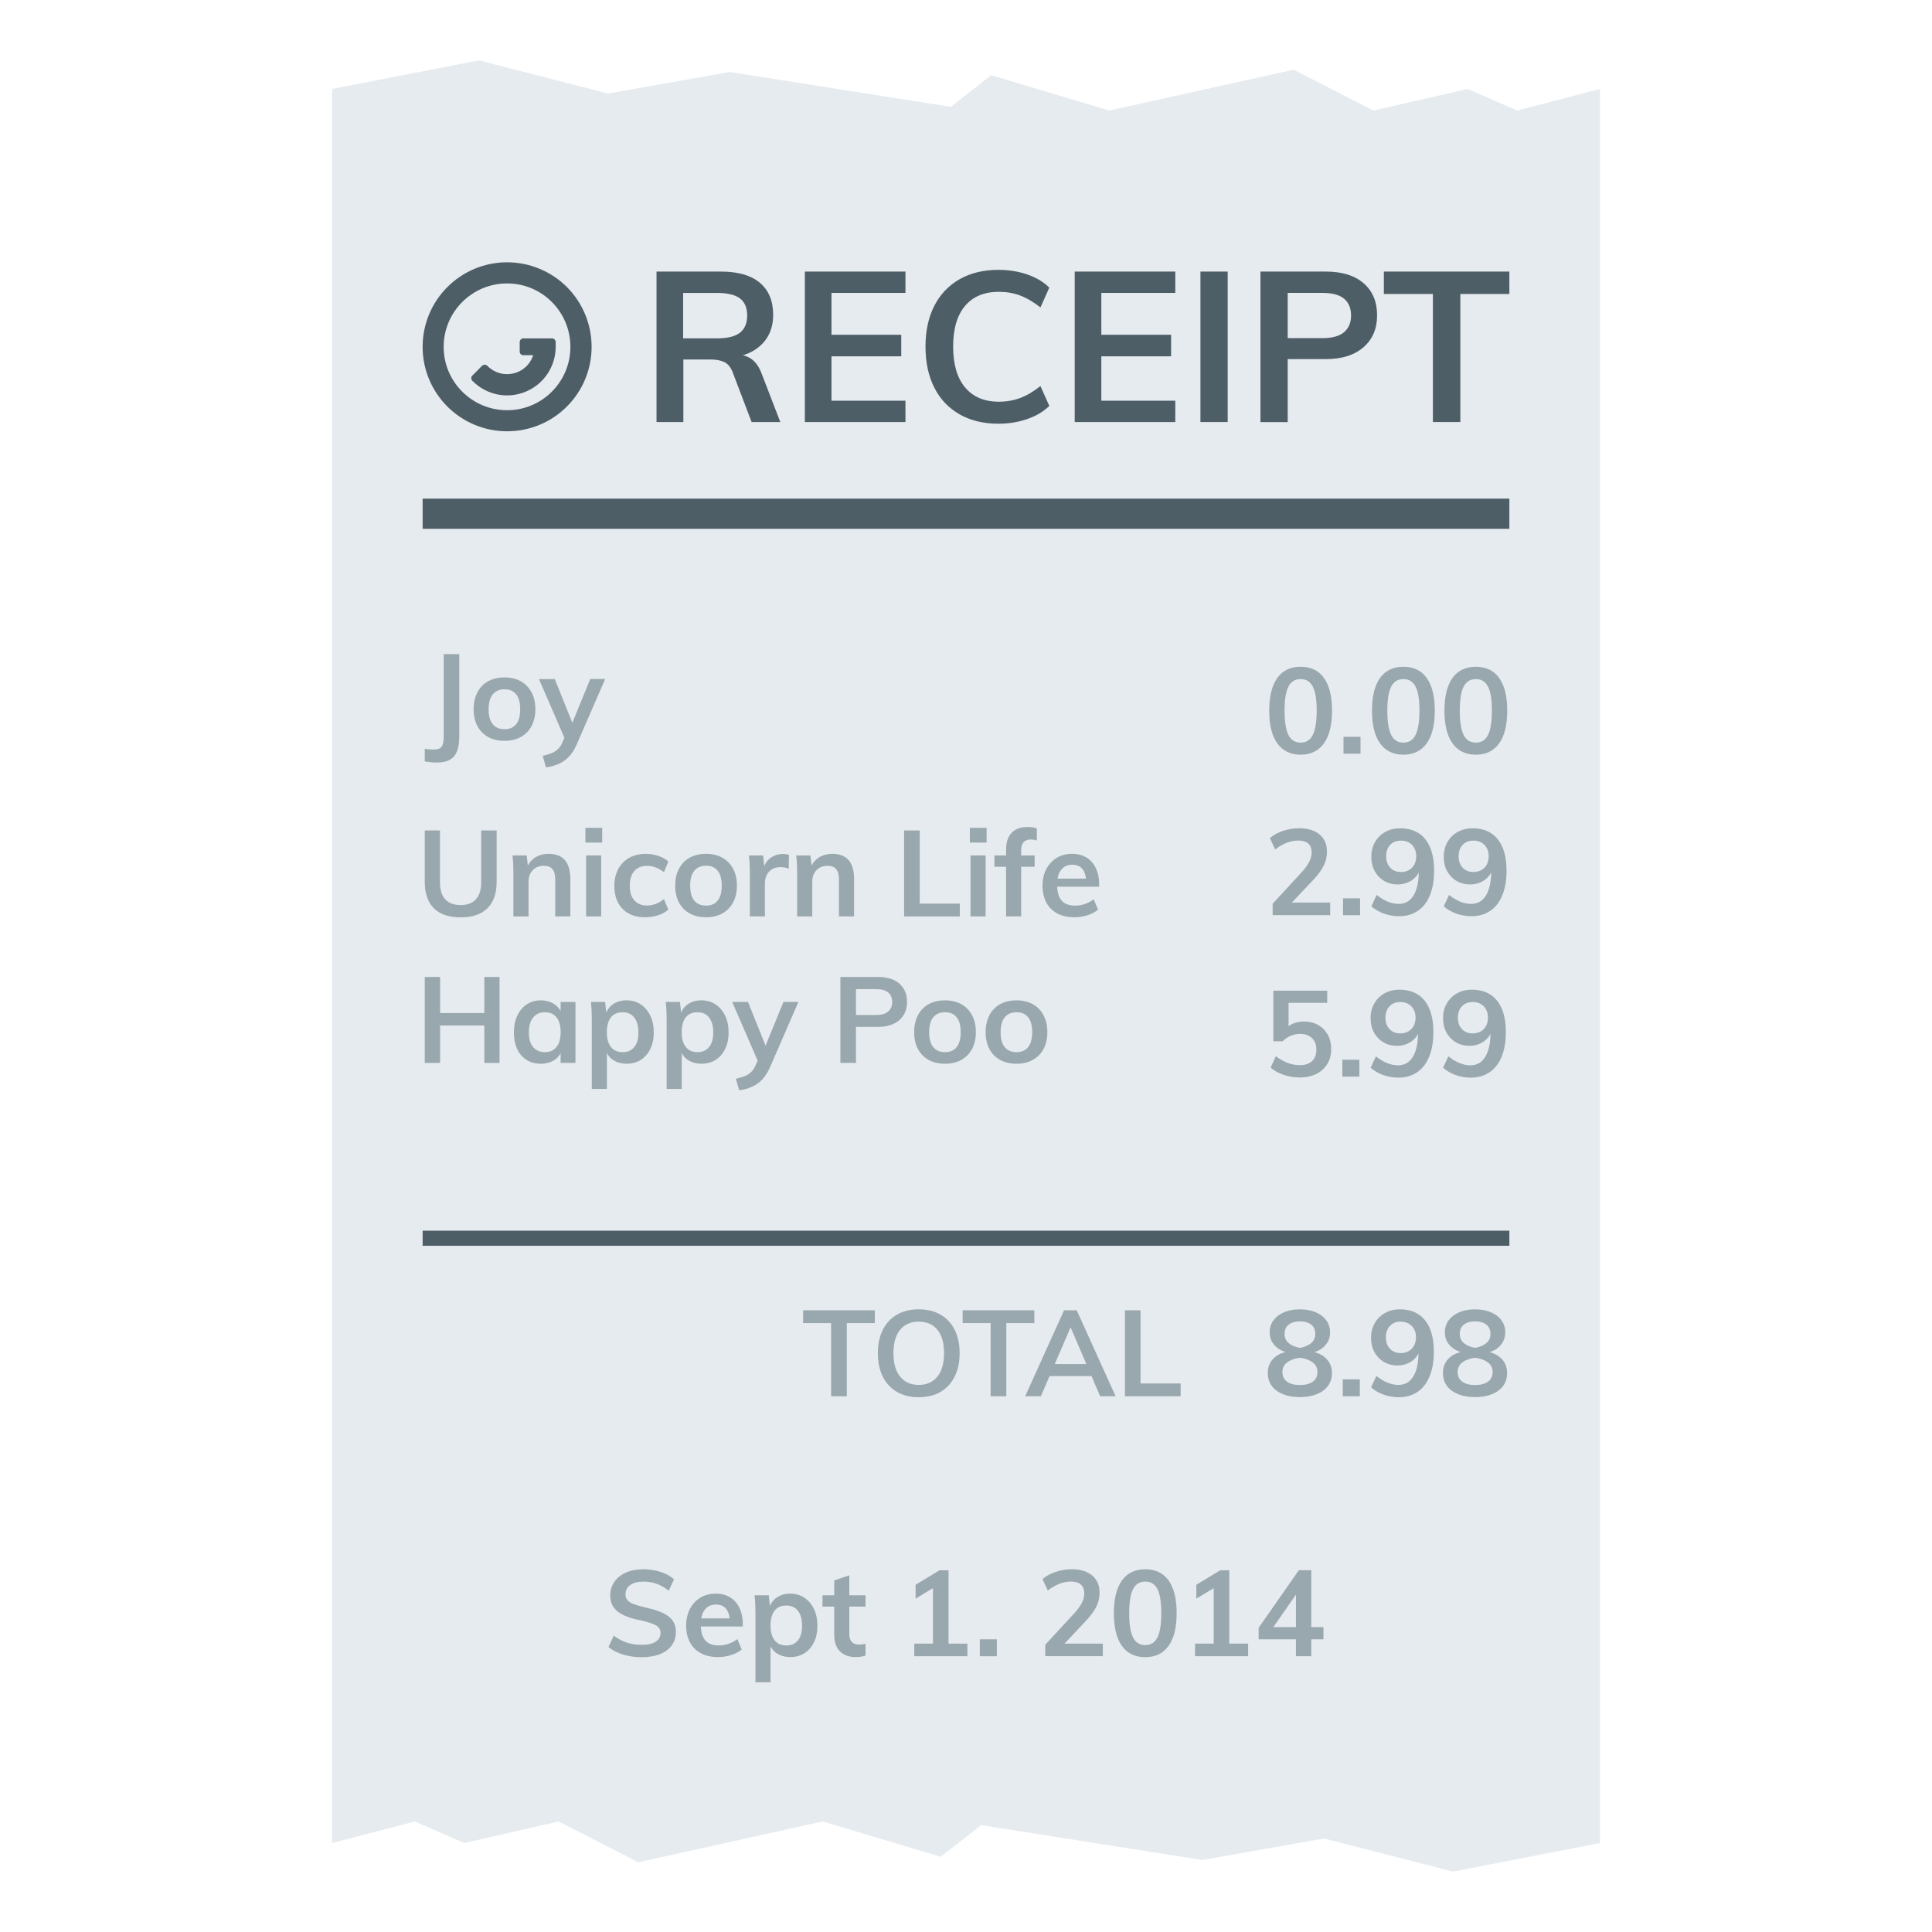 <?xml version="1.0" encoding="utf-8"?>
<!-- Generator: Adobe Illustrator 15.0.0, SVG Export Plug-In . SVG Version: 6.00 Build 0)  -->
<!DOCTYPE svg PUBLIC "-//W3C//DTD SVG 1.1//EN" "http://www.w3.org/Graphics/SVG/1.1/DTD/svg11.dtd">
<svg version="1.1" id="Layer_1" xmlns:x="http://ns.adobe.com/Extensibility/1.0/" xmlns:i="http://ns.adobe.com/AdobeIllustrator/10.0/" xmlns:graph="http://ns.adobe.com/Graphs/1.0/"
	 xmlns="http://www.w3.org/2000/svg" xmlns:xlink="http://www.w3.org/1999/xlink" xmlns:a="http://ns.adobe.com/AdobeSVGViewerExtensions/3.0/"
	 x="0px" y="0px" width="64px" height="64px" viewBox="0 0 64 64" enable-background="new 0 0 64 64" xml:space="preserve">
<polygon fill="#E6EBEF" points="50.26,3.662 48.617,2.947 45.498,3.662 42.854,2.309 36.748,3.662 32.836,2.492 31.498,3.539 
	24.172,2.385 20.141,3.098 15.863,2 11,2.947 11,61.053 13.74,60.338 15.383,61.053 18.502,60.338 21.146,61.691 27.252,60.338 
	31.164,61.508 32.502,60.461 39.828,61.615 43.859,60.902 48.137,62 53,61.053 53,2.947 "/>
<rect x="14" y="16.518" fill="#4E5E67" width="36" height="1"/>
<rect x="14" y="40.768" fill="#4E5E67" width="36" height="0.5"/>
<path id="Shape_18_" fill="#4E5E67" d="M16.799,9.389c1.158,0,2.096,0.939,2.096,2.102c0,1.158-0.938,2.098-2.096,2.098
	c-1.16,0-2.102-0.939-2.102-2.098C14.697,10.328,15.639,9.389,16.799,9.389z M16.799,8.689C15.254,8.689,14,9.941,14,11.49
	c0,1.545,1.254,2.797,2.799,2.797s2.799-1.252,2.799-2.797c0-0.746-0.297-1.459-0.818-1.982C18.252,8.984,17.541,8.689,16.799,8.689
	z"/>
<path id="Combined-Shape_11_" fill="#4E5E67" d="M17.355,11.766c-0.037,0.008-0.074-0.004-0.104-0.033
	c-0.027-0.027-0.039-0.064-0.035-0.105v-0.281c-0.004-0.035,0.008-0.074,0.035-0.102c0.029-0.027,0.066-0.043,0.104-0.035h0.914
	c0.033-0.008,0.076,0.008,0.104,0.035s0.037,0.066,0.035,0.102v0.145c0,0.648-0.395,1.238-0.996,1.484
	c-0.602,0.25-1.291,0.111-1.752-0.35c-0.033-0.021-0.049-0.059-0.049-0.1c0-0.039,0.016-0.074,0.049-0.096l0.297-0.301
	c0.021-0.031,0.063-0.047,0.1-0.047c0.039,0,0.076,0.016,0.098,0.047c0.225,0.225,0.549,0.314,0.855,0.24
	c0.309-0.072,0.557-0.299,0.652-0.604H17.355z"/>
<path fill="#4E5E67" d="M21.748,13.98V8.996h2.135c0.564,0,0.994,0.124,1.288,0.371c0.294,0.248,0.441,0.603,0.441,1.064
	c0,0.438-0.152,0.787-0.455,1.046c-0.304,0.26-0.726,0.389-1.268,0.389l0.561-0.111c0.173,0,0.326,0.051,0.462,0.153
	c0.135,0.103,0.242,0.262,0.322,0.477l0.615,1.596h-0.951l-0.631-1.659c-0.065-0.163-0.157-0.272-0.276-0.329
	c-0.119-0.056-0.267-0.084-0.444-0.084h-0.91v2.072H21.748z M22.63,11.208h1.127c0.346,0,0.598-0.063,0.756-0.188
	c0.159-0.126,0.238-0.315,0.238-0.567c0-0.256-0.079-0.445-0.238-0.566c-0.158-0.121-0.41-0.183-0.756-0.183H22.63V11.208z"/>
<path fill="#4E5E67" d="M26.662,13.98V8.996h3.332v0.707h-2.45v1.387h2.311v0.714h-2.311v1.47h2.45v0.707H26.662z"/>
<path fill="#4E5E67" d="M33.073,14.036c-0.494,0-0.924-0.104-1.288-0.312c-0.363-0.207-0.643-0.502-0.836-0.885
	c-0.194-0.383-0.291-0.836-0.291-1.358c0-0.518,0.097-0.967,0.291-1.348c0.193-0.38,0.473-0.674,0.836-0.882
	c0.364-0.208,0.794-0.312,1.288-0.312c0.336,0,0.652,0.05,0.948,0.15c0.297,0.101,0.543,0.246,0.739,0.438l-0.294,0.658
	c-0.229-0.182-0.453-0.313-0.672-0.396c-0.22-0.082-0.455-0.122-0.707-0.122c-0.481,0-0.854,0.154-1.117,0.465
	s-0.396,0.76-0.396,1.348s0.132,1.039,0.396,1.354s0.636,0.473,1.117,0.473c0.252,0,0.487-0.041,0.707-0.123
	c0.219-0.081,0.442-0.213,0.672-0.396l0.294,0.658c-0.196,0.191-0.442,0.338-0.739,0.438C33.726,13.986,33.409,14.036,33.073,14.036
	z"/>
<path fill="#4E5E67" d="M35.601,13.98V8.996h3.332v0.707h-2.45v1.387h2.311v0.714h-2.311v1.47h2.45v0.707H35.601z"/>
<path fill="#4E5E67" d="M39.766,13.98V8.996h0.903v4.984H39.766z"/>
<path fill="#4E5E67" d="M41.754,13.98V8.996h2.163c0.541,0,0.96,0.13,1.257,0.389c0.296,0.259,0.444,0.612,0.444,1.061
	c0,0.443-0.15,0.796-0.452,1.058c-0.301,0.261-0.717,0.392-1.249,0.392h-1.26v2.086H41.754z M42.657,11.201h1.154
	c0.317,0,0.555-0.065,0.711-0.195c0.156-0.131,0.234-0.315,0.234-0.554c0-0.242-0.077-0.428-0.231-0.557
	c-0.153-0.128-0.392-0.192-0.714-0.192h-1.154V11.201z"/>
<path fill="#4E5E67" d="M47.466,13.98V9.738h-1.624V8.996H50v0.742h-1.624v4.242H47.466z"/>
<path fill="#99A8AE" d="M21.259,54.896c-0.147,0-0.287-0.013-0.421-0.038c-0.133-0.025-0.258-0.063-0.374-0.114
	c-0.115-0.051-0.218-0.112-0.306-0.184l0.172-0.376c0.145,0.106,0.291,0.184,0.44,0.231s0.313,0.072,0.492,0.072
	c0.197,0,0.35-0.034,0.458-0.104c0.107-0.068,0.162-0.166,0.162-0.292c0-0.074-0.024-0.136-0.072-0.186
	c-0.048-0.049-0.12-0.091-0.216-0.126c-0.097-0.034-0.215-0.068-0.356-0.1c-0.168-0.032-0.316-0.071-0.444-0.118
	s-0.234-0.103-0.319-0.166c-0.086-0.064-0.15-0.141-0.194-0.23c-0.044-0.089-0.066-0.195-0.066-0.317
	c0-0.168,0.046-0.317,0.137-0.448s0.218-0.232,0.382-0.306c0.164-0.074,0.356-0.11,0.578-0.11c0.133,0,0.263,0.014,0.39,0.04
	s0.243,0.064,0.351,0.114c0.106,0.049,0.198,0.109,0.275,0.182l-0.176,0.376c-0.128-0.104-0.262-0.181-0.4-0.23
	c-0.139-0.049-0.283-0.073-0.436-0.073c-0.185,0-0.329,0.037-0.437,0.111c-0.106,0.075-0.159,0.179-0.159,0.313
	c0,0.077,0.021,0.142,0.065,0.191c0.044,0.051,0.112,0.094,0.204,0.129c0.092,0.034,0.21,0.069,0.354,0.104
	c0.165,0.035,0.313,0.075,0.441,0.12c0.13,0.045,0.239,0.1,0.33,0.162s0.159,0.137,0.206,0.224s0.07,0.19,0.07,0.311
	c0,0.17-0.046,0.319-0.137,0.445c-0.09,0.127-0.221,0.225-0.39,0.292C21.695,54.862,21.493,54.896,21.259,54.896z"/>
<path fill="#99A8AE" d="M24.57,54.641c-0.096,0.08-0.214,0.142-0.354,0.186c-0.141,0.044-0.282,0.066-0.427,0.066
	c-0.219,0-0.407-0.042-0.565-0.124c-0.159-0.083-0.281-0.203-0.366-0.36s-0.128-0.344-0.128-0.56c0-0.208,0.041-0.392,0.124-0.551
	c0.083-0.158,0.197-0.282,0.344-0.372c0.146-0.089,0.316-0.134,0.508-0.134c0.187,0,0.347,0.041,0.48,0.122
	c0.133,0.082,0.236,0.198,0.31,0.351c0.073,0.151,0.11,0.332,0.11,0.54v0.075H23.17l0.005-0.268h1.136l-0.136,0.136
	c0.002-0.194-0.036-0.343-0.114-0.443c-0.079-0.102-0.192-0.152-0.342-0.152c-0.16,0-0.284,0.057-0.372,0.17
	s-0.132,0.275-0.132,0.486c0,0.239,0.049,0.416,0.147,0.529s0.248,0.17,0.448,0.17c0.109,0,0.217-0.018,0.322-0.054
	c0.104-0.036,0.203-0.089,0.294-0.158L24.57,54.641z"/>
<path fill="#99A8AE" d="M25.025,55.729v-2.313c0-0.093-0.002-0.188-0.006-0.286c-0.004-0.097-0.013-0.192-0.025-0.285h0.472
	l0.044,0.399l-0.028,0.024c0.043-0.149,0.127-0.267,0.252-0.351c0.126-0.084,0.273-0.126,0.444-0.126
	c0.176,0,0.331,0.045,0.466,0.134c0.135,0.09,0.241,0.214,0.318,0.372c0.077,0.159,0.116,0.345,0.116,0.559
	c0,0.211-0.039,0.394-0.116,0.55s-0.183,0.276-0.316,0.36c-0.133,0.084-0.289,0.126-0.468,0.126c-0.171,0-0.318-0.041-0.444-0.122
	c-0.125-0.082-0.209-0.197-0.252-0.347l0.044-0.063v1.368H25.025z M26.05,54.508c0.165,0,0.293-0.057,0.384-0.17
	s0.136-0.273,0.136-0.481c0-0.214-0.045-0.379-0.136-0.496s-0.219-0.176-0.384-0.176c-0.171,0-0.301,0.057-0.39,0.17
	c-0.09,0.113-0.135,0.277-0.135,0.494c0,0.21,0.045,0.373,0.135,0.487C25.749,54.451,25.879,54.508,26.05,54.508z"/>
<path fill="#99A8AE" d="M27.246,53.221v-0.376h1.425v0.376H27.246z M28.671,54.448v0.396c-0.054,0.019-0.106,0.031-0.158,0.037
	c-0.052,0.007-0.107,0.011-0.166,0.011c-0.227,0-0.402-0.064-0.526-0.192s-0.186-0.312-0.186-0.552v-1.796l0.5-0.168v1.939
	c0,0.091,0.015,0.162,0.044,0.214c0.029,0.053,0.068,0.089,0.118,0.11c0.049,0.021,0.104,0.032,0.166,0.032
	c0.034,0,0.067-0.003,0.1-0.008C28.595,54.467,28.631,54.459,28.671,54.448z"/>
<path fill="#99A8AE" d="M30.286,54.864v-0.416h1.76v0.416H30.286z M30.906,54.628v-2.231l0.26,0.056l-0.836,0.504v-0.46l0.792-0.479
	h0.3v2.611H30.906z"/>
<path fill="#99A8AE" d="M32.458,54.305h0.564v0.56h-0.564V54.305z"/>
<path fill="#99A8AE" d="M34.626,54.864v-0.38l0.964-1.044c0.112-0.125,0.194-0.24,0.248-0.344c0.054-0.104,0.08-0.207,0.08-0.309
	c0-0.131-0.037-0.229-0.112-0.296c-0.074-0.066-0.183-0.1-0.324-0.1c-0.128,0-0.256,0.024-0.386,0.073
	c-0.129,0.05-0.258,0.124-0.386,0.223l-0.176-0.376c0.114-0.102,0.26-0.182,0.436-0.24s0.354-0.088,0.536-0.088
	c0.187,0,0.35,0.03,0.488,0.092s0.245,0.15,0.319,0.266c0.075,0.116,0.112,0.255,0.112,0.414c0,0.166-0.034,0.319-0.104,0.462
	c-0.069,0.144-0.188,0.304-0.353,0.482l-0.868,0.92l-0.06-0.172h1.492v0.416H34.626z"/>
<path fill="#99A8AE" d="M37.938,54.896c-0.336,0-0.594-0.124-0.772-0.372s-0.268-0.609-0.268-1.084s0.089-0.836,0.266-1.084
	c0.178-0.248,0.436-0.372,0.774-0.372s0.597,0.124,0.773,0.372c0.178,0.248,0.267,0.607,0.267,1.08c0,0.478-0.09,0.84-0.269,1.088
	S38.274,54.896,37.938,54.896z M37.938,54.496c0.184,0,0.318-0.084,0.403-0.254c0.086-0.169,0.129-0.438,0.129-0.806
	c0-0.365-0.043-0.631-0.129-0.796c-0.085-0.166-0.22-0.248-0.403-0.248c-0.185,0-0.319,0.083-0.404,0.25
	c-0.085,0.166-0.128,0.431-0.128,0.794c0,0.368,0.043,0.637,0.128,0.806C37.619,54.412,37.754,54.496,37.938,54.496z"/>
<path fill="#99A8AE" d="M39.586,54.864v-0.416h1.76v0.416H39.586z M40.206,54.628v-2.231l0.26,0.056l-0.836,0.504v-0.46l0.792-0.479
	h0.3v2.611H40.206z"/>
<path fill="#99A8AE" d="M42.93,54.864v-2.212h0.12l-0.983,1.412L42.07,53.9h1.771v0.404h-2.147v-0.381l1.332-1.907h0.412v2.848
	H42.93z"/>
<path fill="#99A8AE" d="M14.071,25.225v-0.42c0.168,0.025,0.297,0.031,0.387,0.018c0.092-0.012,0.154-0.051,0.189-0.117
	c0.033-0.066,0.051-0.17,0.051-0.309v-2.73h0.516v2.727c0,0.234-0.035,0.422-0.107,0.561s-0.191,0.23-0.357,0.273
	C14.581,25.271,14.356,25.27,14.071,25.225z"/>
<path fill="#99A8AE" d="M16.716,24.541c-0.211,0-0.395-0.043-0.547-0.127c-0.154-0.086-0.271-0.207-0.354-0.363
	c-0.084-0.156-0.125-0.342-0.125-0.557s0.041-0.4,0.125-0.559c0.082-0.158,0.199-0.281,0.354-0.367
	c0.152-0.084,0.336-0.127,0.547-0.127c0.205,0,0.383,0.043,0.537,0.127c0.152,0.086,0.271,0.209,0.355,0.367
	s0.127,0.344,0.127,0.559s-0.043,0.4-0.127,0.557s-0.203,0.277-0.355,0.363C17.099,24.498,16.921,24.541,16.716,24.541z
	 M16.716,24.156c0.164,0,0.291-0.055,0.381-0.166c0.09-0.109,0.135-0.275,0.135-0.496c0-0.219-0.045-0.385-0.135-0.494
	c-0.09-0.111-0.217-0.166-0.381-0.166c-0.17,0-0.299,0.055-0.391,0.166c-0.092,0.109-0.139,0.275-0.139,0.494
	c0,0.221,0.045,0.387,0.137,0.496C16.413,24.102,16.544,24.156,16.716,24.156z"/>
<path fill="#99A8AE" d="M18.786,24.645l-0.932-2.15h0.523l0.637,1.584L18.786,24.645z M18.087,25.422l-0.111-0.385
	c0.125-0.027,0.229-0.059,0.311-0.094c0.084-0.037,0.152-0.082,0.207-0.139c0.055-0.055,0.1-0.127,0.137-0.215l0.145-0.328
	l0.129-0.184l0.648-1.584h0.494l-0.936,2.154c-0.076,0.176-0.166,0.316-0.268,0.422s-0.215,0.186-0.342,0.238
	C18.374,25.363,18.235,25.4,18.087,25.422z"/>
<path fill="#99A8AE" d="M43.085,25c-0.336,0-0.594-0.125-0.772-0.373s-0.268-0.609-0.268-1.084s0.089-0.836,0.266-1.084
	c0.178-0.248,0.436-0.371,0.774-0.371s0.597,0.123,0.773,0.371c0.178,0.248,0.267,0.607,0.267,1.08c0,0.479-0.09,0.84-0.269,1.088
	S43.421,25,43.085,25z M43.085,24.6c0.184,0,0.318-0.084,0.403-0.254c0.086-0.17,0.129-0.438,0.129-0.807
	c0-0.365-0.043-0.631-0.129-0.795c-0.085-0.166-0.22-0.248-0.403-0.248c-0.185,0-0.319,0.082-0.404,0.25
	c-0.085,0.166-0.128,0.43-0.128,0.793c0,0.369,0.043,0.637,0.128,0.807S42.9,24.6,43.085,24.6z"/>
<path fill="#99A8AE" d="M44.505,24.408h0.564v0.559h-0.564V24.408z"/>
<path fill="#99A8AE" d="M46.489,25c-0.336,0-0.594-0.125-0.772-0.373s-0.268-0.609-0.268-1.084s0.089-0.836,0.266-1.084
	c0.178-0.248,0.436-0.371,0.774-0.371s0.597,0.123,0.773,0.371c0.178,0.248,0.267,0.607,0.267,1.08c0,0.479-0.09,0.84-0.269,1.088
	S46.825,25,46.489,25z M46.489,24.6c0.184,0,0.318-0.084,0.403-0.254c0.086-0.17,0.129-0.438,0.129-0.807
	c0-0.365-0.043-0.631-0.129-0.795c-0.085-0.166-0.22-0.248-0.403-0.248c-0.185,0-0.319,0.082-0.404,0.25
	c-0.085,0.166-0.128,0.43-0.128,0.793c0,0.369,0.043,0.637,0.128,0.807S46.305,24.6,46.489,24.6z"/>
<path fill="#99A8AE" d="M48.889,25c-0.336,0-0.594-0.125-0.772-0.373s-0.268-0.609-0.268-1.084s0.089-0.836,0.266-1.084
	c0.178-0.248,0.436-0.371,0.774-0.371s0.597,0.123,0.773,0.371c0.178,0.248,0.267,0.607,0.267,1.08c0,0.479-0.09,0.84-0.269,1.088
	S49.225,25,48.889,25z M48.889,24.6c0.184,0,0.318-0.084,0.403-0.254c0.086-0.17,0.129-0.438,0.129-0.807
	c0-0.365-0.043-0.631-0.129-0.795c-0.085-0.166-0.22-0.248-0.403-0.248c-0.185,0-0.319,0.082-0.404,0.25
	c-0.085,0.166-0.128,0.43-0.128,0.793c0,0.369,0.043,0.637,0.128,0.807S48.704,24.6,48.889,24.6z"/>
<path fill="#99A8AE" d="M15.264,30.389c-0.393,0-0.689-0.1-0.891-0.299c-0.201-0.201-0.302-0.496-0.302-0.885V27.51h0.504v1.723
	c0,0.246,0.058,0.432,0.174,0.559s0.287,0.189,0.515,0.189c0.218,0,0.386-0.064,0.502-0.191c0.115-0.129,0.174-0.313,0.174-0.557
	V27.51h0.512v1.695c0,0.387-0.102,0.68-0.306,0.883C15.941,30.289,15.647,30.389,15.264,30.389z"/>
<path fill="#99A8AE" d="M17.007,30.357v-1.449c0-0.096-0.002-0.191-0.006-0.287s-0.013-0.191-0.025-0.283h0.472l0.044,0.398
	l-0.044,0.012c0.064-0.15,0.159-0.266,0.286-0.346c0.127-0.078,0.272-0.117,0.438-0.117c0.48,0,0.721,0.277,0.721,0.832v1.24h-0.5
	v-1.221c0-0.156-0.031-0.271-0.093-0.346c-0.061-0.074-0.155-0.109-0.283-0.109c-0.155,0-0.278,0.049-0.37,0.145
	c-0.092,0.098-0.139,0.227-0.139,0.387v1.145H17.007z"/>
<path fill="#99A8AE" d="M19.392,27.422h0.556v0.49h-0.556V27.422z M19.415,30.357v-2.02h0.5v2.02H19.415z"/>
<path fill="#99A8AE" d="M21.371,30.385c-0.21,0-0.393-0.041-0.546-0.125s-0.271-0.205-0.352-0.361s-0.122-0.338-0.122-0.549
	c0-0.215,0.043-0.4,0.128-0.561s0.207-0.283,0.364-0.373c0.157-0.088,0.341-0.131,0.552-0.131c0.142,0,0.279,0.023,0.414,0.068
	s0.244,0.107,0.33,0.188l-0.145,0.352c-0.085-0.068-0.176-0.121-0.271-0.158c-0.096-0.035-0.192-0.053-0.288-0.053
	c-0.176,0-0.315,0.055-0.418,0.168c-0.103,0.111-0.154,0.275-0.154,0.492c0,0.213,0.051,0.375,0.152,0.486
	c0.102,0.113,0.242,0.168,0.424,0.168c0.094,0,0.188-0.018,0.284-0.053c0.096-0.037,0.187-0.09,0.271-0.162l0.145,0.352
	c-0.088,0.08-0.201,0.143-0.338,0.186C21.664,30.363,21.521,30.385,21.371,30.385z"/>
<path fill="#99A8AE" d="M23.392,30.385c-0.211,0-0.394-0.043-0.547-0.127c-0.153-0.086-0.271-0.207-0.354-0.363
	s-0.124-0.342-0.124-0.557s0.041-0.4,0.124-0.559s0.2-0.281,0.354-0.367c0.153-0.084,0.336-0.127,0.547-0.127
	c0.205,0,0.384,0.043,0.537,0.127c0.153,0.086,0.272,0.209,0.356,0.367s0.126,0.344,0.126,0.559s-0.042,0.4-0.126,0.557
	s-0.203,0.277-0.356,0.363C23.775,30.342,23.597,30.385,23.392,30.385z M23.392,30c0.165,0,0.292-0.055,0.382-0.166
	c0.089-0.109,0.134-0.275,0.134-0.496c0-0.219-0.045-0.385-0.134-0.494c-0.09-0.111-0.217-0.166-0.382-0.166
	c-0.169,0-0.299,0.055-0.391,0.166c-0.092,0.109-0.138,0.275-0.138,0.494c0,0.221,0.045,0.387,0.136,0.496
	C23.09,29.945,23.221,30,23.392,30z"/>
<path fill="#99A8AE" d="M24.839,30.357v-1.449c0-0.092-0.002-0.188-0.006-0.285s-0.013-0.193-0.025-0.285h0.472l0.056,0.52
	l-0.056-0.029c0.034-0.178,0.113-0.313,0.236-0.402c0.122-0.092,0.261-0.137,0.416-0.137c0.04,0,0.077,0.002,0.111,0.008
	c0.035,0.006,0.065,0.014,0.093,0.023l-0.009,0.457c-0.082-0.035-0.17-0.053-0.264-0.053c-0.12,0-0.218,0.023-0.294,0.072
	s-0.134,0.113-0.172,0.193c-0.039,0.082-0.059,0.174-0.059,0.275v1.092H24.839z"/>
<path fill="#99A8AE" d="M26.406,30.357v-1.449c0-0.096-0.002-0.191-0.006-0.287s-0.013-0.191-0.025-0.283h0.472l0.044,0.398
	l-0.044,0.012c0.064-0.15,0.159-0.266,0.286-0.346c0.127-0.078,0.272-0.117,0.438-0.117c0.48,0,0.721,0.277,0.721,0.832v1.24h-0.5
	v-1.221c0-0.156-0.031-0.271-0.093-0.346c-0.061-0.074-0.155-0.109-0.283-0.109c-0.155,0-0.278,0.049-0.37,0.145
	c-0.092,0.098-0.139,0.227-0.139,0.387v1.145H26.406z"/>
<path fill="#99A8AE" d="M29.95,30.357V27.51h0.517v2.424h1.328v0.424H29.95z"/>
<path fill="#99A8AE" d="M32.127,27.422h0.556v0.49h-0.556V27.422z M32.15,30.357v-2.02h0.5v2.02H32.15z"/>
<path fill="#99A8AE" d="M32.942,28.713v-0.375h1.332v0.375H32.942z M34.347,27.842c-0.074-0.021-0.142-0.033-0.2-0.033
	s-0.112,0.012-0.162,0.035c-0.049,0.021-0.088,0.059-0.115,0.111c-0.028,0.053-0.042,0.121-0.042,0.209v2.193h-0.5v-2.217
	c0-0.24,0.061-0.424,0.182-0.551c0.121-0.129,0.295-0.193,0.522-0.193c0.056,0,0.11,0.004,0.164,0.008
	c0.053,0.006,0.104,0.018,0.151,0.037V27.842z"/>
<path fill="#99A8AE" d="M36.375,30.133c-0.096,0.08-0.214,0.143-0.354,0.186c-0.141,0.045-0.282,0.066-0.427,0.066
	c-0.219,0-0.407-0.041-0.565-0.123c-0.159-0.084-0.281-0.203-0.366-0.361c-0.085-0.156-0.128-0.344-0.128-0.559
	c0-0.209,0.041-0.393,0.124-0.551s0.197-0.283,0.344-0.373c0.146-0.088,0.316-0.133,0.508-0.133c0.187,0,0.347,0.041,0.48,0.121
	c0.133,0.082,0.236,0.199,0.31,0.352c0.073,0.15,0.11,0.332,0.11,0.539v0.076h-1.437l0.005-0.268h1.136l-0.136,0.135
	c0.002-0.193-0.036-0.342-0.114-0.443c-0.079-0.102-0.192-0.152-0.342-0.152c-0.16,0-0.284,0.057-0.372,0.17
	s-0.132,0.275-0.132,0.486c0,0.24,0.049,0.416,0.147,0.529S35.415,30,35.615,30c0.109,0,0.217-0.018,0.322-0.053
	c0.104-0.037,0.203-0.09,0.294-0.158L36.375,30.133z"/>
<path fill="#99A8AE" d="M42.158,30.316v-0.379l0.964-1.045c0.112-0.125,0.194-0.24,0.248-0.344s0.08-0.207,0.08-0.309
	c0-0.131-0.037-0.229-0.112-0.295c-0.074-0.066-0.183-0.1-0.324-0.1c-0.128,0-0.256,0.023-0.386,0.072
	c-0.129,0.051-0.258,0.125-0.386,0.223l-0.176-0.375c0.114-0.102,0.26-0.182,0.436-0.24s0.354-0.088,0.536-0.088
	c0.187,0,0.35,0.029,0.488,0.092c0.139,0.061,0.245,0.15,0.319,0.266c0.075,0.115,0.112,0.254,0.112,0.414
	c0,0.166-0.034,0.318-0.104,0.461c-0.069,0.145-0.188,0.305-0.353,0.482l-0.868,0.92l-0.06-0.172h1.492v0.416H42.158z"/>
<path fill="#99A8AE" d="M44.49,29.758h0.564v0.559H44.49V29.758z"/>
<path fill="#99A8AE" d="M46.383,27.438c0.359,0,0.637,0.119,0.832,0.361c0.194,0.242,0.292,0.588,0.292,1.043
	c0,0.316-0.047,0.588-0.139,0.813c-0.092,0.227-0.225,0.398-0.397,0.516c-0.174,0.119-0.382,0.18-0.624,0.18
	c-0.171,0-0.337-0.029-0.498-0.084c-0.161-0.057-0.302-0.139-0.422-0.244l0.176-0.377c0.133,0.104,0.26,0.18,0.38,0.227
	s0.236,0.07,0.348,0.07c0.217,0,0.382-0.094,0.496-0.283c0.115-0.188,0.172-0.457,0.172-0.809v-0.217l0.057,0.1
	c-0.024,0.115-0.072,0.215-0.145,0.299c-0.071,0.084-0.16,0.148-0.266,0.195s-0.221,0.07-0.346,0.07
	c-0.168,0-0.318-0.039-0.45-0.117c-0.132-0.08-0.235-0.188-0.311-0.324c-0.074-0.139-0.111-0.295-0.111-0.475
	c0-0.184,0.041-0.348,0.124-0.49c0.082-0.143,0.195-0.254,0.34-0.334C46.034,27.477,46.198,27.438,46.383,27.438z M46.41,27.846
	c-0.149,0-0.269,0.047-0.357,0.141c-0.09,0.096-0.135,0.221-0.135,0.379c0,0.156,0.045,0.283,0.135,0.377
	c0.089,0.096,0.208,0.143,0.357,0.143c0.099,0,0.187-0.021,0.265-0.066c0.077-0.043,0.137-0.105,0.178-0.184s0.062-0.168,0.062-0.27
	c0-0.104-0.021-0.195-0.062-0.271c-0.041-0.078-0.101-0.139-0.178-0.184C46.597,27.867,46.509,27.846,46.41,27.846z"/>
<path fill="#99A8AE" d="M48.782,27.438c0.359,0,0.637,0.119,0.832,0.361c0.194,0.242,0.292,0.588,0.292,1.043
	c0,0.316-0.047,0.588-0.139,0.813c-0.092,0.227-0.225,0.398-0.397,0.516c-0.174,0.119-0.382,0.18-0.624,0.18
	c-0.171,0-0.337-0.029-0.498-0.084c-0.161-0.057-0.302-0.139-0.422-0.244l0.176-0.377c0.133,0.104,0.26,0.18,0.38,0.227
	s0.236,0.07,0.348,0.07c0.217,0,0.382-0.094,0.496-0.283c0.115-0.188,0.172-0.457,0.172-0.809v-0.217l0.057,0.1
	c-0.024,0.115-0.072,0.215-0.145,0.299c-0.071,0.084-0.16,0.148-0.266,0.195s-0.221,0.07-0.346,0.07
	c-0.168,0-0.318-0.039-0.45-0.117c-0.132-0.08-0.235-0.188-0.311-0.324c-0.074-0.139-0.111-0.295-0.111-0.475
	c0-0.184,0.041-0.348,0.124-0.49c0.082-0.143,0.195-0.254,0.34-0.334C48.434,27.477,48.598,27.438,48.782,27.438z M48.81,27.846
	c-0.149,0-0.269,0.047-0.357,0.141c-0.09,0.096-0.135,0.221-0.135,0.379c0,0.156,0.045,0.283,0.135,0.377
	c0.089,0.096,0.208,0.143,0.357,0.143c0.099,0,0.187-0.021,0.265-0.066c0.077-0.043,0.137-0.105,0.178-0.184s0.062-0.168,0.062-0.27
	c0-0.104-0.021-0.195-0.062-0.271c-0.041-0.078-0.101-0.139-0.178-0.184C48.996,27.867,48.908,27.846,48.81,27.846z"/>
<path fill="#99A8AE" d="M14.071,35.211v-2.848h0.509v2.848H14.071z M14.256,33.971v-0.412h2.084v0.412H14.256z M16.044,35.211
	v-2.848h0.504v2.848H16.044z"/>
<path fill="#99A8AE" d="M17.915,35.238c-0.176,0-0.332-0.041-0.468-0.125s-0.24-0.205-0.313-0.361
	c-0.074-0.156-0.11-0.338-0.11-0.549c0-0.215,0.037-0.4,0.112-0.559c0.074-0.158,0.179-0.283,0.313-0.373
	c0.135-0.088,0.29-0.133,0.466-0.133c0.171,0,0.319,0.041,0.446,0.125s0.213,0.201,0.258,0.352l-0.048,0.027v-0.451h0.492v2.02
	h-0.492v-0.457l0.048,0.016c-0.045,0.15-0.131,0.266-0.258,0.348C18.234,35.197,18.086,35.238,17.915,35.238z M18.052,34.854
	c0.165,0,0.293-0.057,0.384-0.172c0.091-0.113,0.136-0.277,0.136-0.486c0-0.217-0.045-0.381-0.136-0.494s-0.219-0.17-0.384-0.17
	c-0.168,0-0.299,0.059-0.393,0.176c-0.093,0.117-0.14,0.281-0.14,0.496c0,0.207,0.047,0.367,0.14,0.48
	C17.753,34.797,17.884,34.854,18.052,34.854z"/>
<path fill="#99A8AE" d="M19.604,36.074v-2.313c0-0.092-0.002-0.188-0.006-0.285s-0.013-0.193-0.025-0.285h0.472l0.044,0.398
	l-0.028,0.025c0.043-0.15,0.127-0.268,0.252-0.352c0.126-0.084,0.273-0.125,0.444-0.125c0.176,0,0.331,0.045,0.466,0.133
	c0.135,0.09,0.241,0.215,0.318,0.373s0.116,0.344,0.116,0.559c0,0.211-0.039,0.393-0.116,0.549s-0.183,0.277-0.316,0.361
	c-0.133,0.084-0.289,0.125-0.468,0.125c-0.171,0-0.318-0.041-0.444-0.121c-0.125-0.082-0.209-0.197-0.252-0.348l0.044-0.063v1.367
	H19.604z M20.628,34.854c0.165,0,0.293-0.057,0.384-0.17s0.136-0.273,0.136-0.48c0-0.215-0.045-0.379-0.136-0.496
	s-0.219-0.176-0.384-0.176c-0.171,0-0.301,0.057-0.39,0.17c-0.09,0.113-0.135,0.277-0.135,0.494c0,0.209,0.045,0.373,0.135,0.486
	C20.327,34.797,20.457,34.854,20.628,34.854z"/>
<path fill="#99A8AE" d="M22.083,36.074v-2.313c0-0.092-0.002-0.188-0.006-0.285s-0.013-0.193-0.025-0.285h0.472l0.044,0.398
	l-0.028,0.025c0.043-0.15,0.127-0.268,0.252-0.352c0.126-0.084,0.273-0.125,0.444-0.125c0.176,0,0.331,0.045,0.466,0.133
	c0.135,0.09,0.241,0.215,0.318,0.373s0.116,0.344,0.116,0.559c0,0.211-0.039,0.393-0.116,0.549s-0.183,0.277-0.316,0.361
	c-0.133,0.084-0.289,0.125-0.468,0.125c-0.171,0-0.318-0.041-0.444-0.121c-0.125-0.082-0.209-0.197-0.252-0.348l0.044-0.063v1.367
	H22.083z M23.107,34.854c0.165,0,0.293-0.057,0.384-0.17s0.136-0.273,0.136-0.48c0-0.215-0.045-0.379-0.136-0.496
	s-0.219-0.176-0.384-0.176c-0.171,0-0.301,0.057-0.39,0.17c-0.09,0.113-0.135,0.277-0.135,0.494c0,0.209,0.045,0.373,0.135,0.486
	C22.807,34.797,22.937,34.854,23.107,34.854z"/>
<path fill="#99A8AE" d="M25.188,35.342l-0.932-2.15h0.523l0.637,1.584L25.188,35.342z M24.487,36.119l-0.111-0.385
	c0.125-0.027,0.229-0.059,0.312-0.094c0.083-0.037,0.151-0.082,0.206-0.139c0.055-0.055,0.101-0.127,0.138-0.215l0.145-0.328
	l0.128-0.184l0.648-1.584h0.495l-0.936,2.154c-0.077,0.176-0.167,0.316-0.268,0.422c-0.102,0.105-0.216,0.186-0.343,0.238
	C24.775,36.061,24.637,36.098,24.487,36.119z"/>
<path fill="#99A8AE" d="M27.839,35.211v-2.848h1.236c0.31,0,0.549,0.072,0.718,0.221c0.17,0.148,0.254,0.35,0.254,0.607
	c0,0.252-0.086,0.453-0.258,0.604c-0.172,0.148-0.41,0.223-0.714,0.223h-0.72v1.193H27.839z M28.355,33.623h0.66
	c0.181,0,0.316-0.037,0.405-0.113c0.09-0.074,0.135-0.18,0.135-0.314c0-0.139-0.044-0.246-0.133-0.318
	c-0.088-0.074-0.224-0.111-0.407-0.111h-0.66V33.623z"/>
<path fill="#99A8AE" d="M31.308,35.238c-0.211,0-0.394-0.043-0.547-0.127c-0.153-0.086-0.271-0.207-0.354-0.363
	s-0.124-0.342-0.124-0.557s0.041-0.4,0.124-0.559s0.2-0.281,0.354-0.367c0.153-0.084,0.336-0.127,0.547-0.127
	c0.205,0,0.384,0.043,0.537,0.127c0.153,0.086,0.272,0.209,0.356,0.367s0.126,0.344,0.126,0.559s-0.042,0.4-0.126,0.557
	s-0.203,0.277-0.356,0.363C31.691,35.195,31.513,35.238,31.308,35.238z M31.308,34.854c0.165,0,0.292-0.055,0.382-0.166
	c0.089-0.109,0.134-0.275,0.134-0.496c0-0.219-0.045-0.385-0.134-0.494c-0.09-0.111-0.217-0.166-0.382-0.166
	c-0.169,0-0.299,0.055-0.391,0.166c-0.092,0.109-0.138,0.275-0.138,0.494c0,0.221,0.045,0.387,0.136,0.496
	C31.006,34.799,31.137,34.854,31.308,34.854z"/>
<path fill="#99A8AE" d="M33.676,35.238c-0.211,0-0.394-0.043-0.547-0.127c-0.153-0.086-0.271-0.207-0.354-0.363
	s-0.124-0.342-0.124-0.557s0.041-0.4,0.124-0.559s0.2-0.281,0.354-0.367c0.153-0.084,0.336-0.127,0.547-0.127
	c0.205,0,0.384,0.043,0.537,0.127c0.153,0.086,0.272,0.209,0.356,0.367s0.126,0.344,0.126,0.559s-0.042,0.4-0.126,0.557
	s-0.203,0.277-0.356,0.363C34.06,35.195,33.881,35.238,33.676,35.238z M33.676,34.854c0.165,0,0.292-0.055,0.382-0.166
	c0.089-0.109,0.134-0.275,0.134-0.496c0-0.219-0.045-0.385-0.134-0.494c-0.09-0.111-0.217-0.166-0.382-0.166
	c-0.169,0-0.299,0.055-0.391,0.166c-0.092,0.109-0.138,0.275-0.138,0.494c0,0.221,0.045,0.387,0.136,0.496
	C33.374,34.799,33.505,34.854,33.676,34.854z"/>
<path fill="#99A8AE" d="M43.047,35.693c-0.176,0-0.352-0.029-0.526-0.088s-0.317-0.139-0.43-0.24l0.172-0.377
	c0.128,0.096,0.258,0.17,0.39,0.221c0.133,0.051,0.267,0.076,0.402,0.076c0.176,0,0.312-0.045,0.408-0.135
	c0.096-0.09,0.144-0.217,0.144-0.383c0-0.105-0.021-0.197-0.065-0.275c-0.044-0.076-0.106-0.137-0.187-0.18
	s-0.175-0.064-0.284-0.064s-0.213,0.021-0.312,0.063s-0.188,0.102-0.269,0.182h-0.308v-1.676h1.784v0.404h-1.28v0.939l-0.156-0.023
	c0.08-0.096,0.177-0.17,0.288-0.221c0.112-0.051,0.239-0.076,0.38-0.076c0.179,0,0.336,0.039,0.471,0.117
	c0.135,0.076,0.239,0.184,0.315,0.32c0.076,0.135,0.114,0.293,0.114,0.475c0,0.188-0.043,0.352-0.13,0.494s-0.208,0.254-0.364,0.33
	C43.448,35.654,43.263,35.693,43.047,35.693z"/>
<path fill="#99A8AE" d="M44.467,35.105h0.564v0.559h-0.564V35.105z"/>
<path fill="#99A8AE" d="M46.359,32.785c0.359,0,0.637,0.119,0.832,0.361c0.194,0.242,0.292,0.588,0.292,1.043
	c0,0.316-0.047,0.588-0.139,0.813c-0.092,0.227-0.225,0.398-0.397,0.516c-0.174,0.119-0.382,0.18-0.624,0.18
	c-0.171,0-0.337-0.029-0.498-0.084c-0.161-0.057-0.302-0.139-0.422-0.244l0.176-0.377c0.133,0.104,0.26,0.18,0.38,0.227
	s0.236,0.07,0.348,0.07c0.217,0,0.382-0.094,0.496-0.283c0.115-0.188,0.172-0.457,0.172-0.809V33.98l0.057,0.1
	c-0.024,0.115-0.072,0.215-0.145,0.299c-0.071,0.084-0.16,0.148-0.266,0.195s-0.221,0.07-0.346,0.07
	c-0.168,0-0.318-0.039-0.45-0.117c-0.132-0.08-0.235-0.188-0.311-0.324c-0.074-0.139-0.111-0.295-0.111-0.475
	c0-0.184,0.041-0.348,0.124-0.49c0.082-0.143,0.195-0.254,0.34-0.334C46.011,32.824,46.175,32.785,46.359,32.785z M46.387,33.193
	c-0.149,0-0.269,0.047-0.357,0.141c-0.09,0.096-0.135,0.221-0.135,0.379c0,0.156,0.045,0.283,0.135,0.377
	c0.089,0.096,0.208,0.143,0.357,0.143c0.099,0,0.187-0.021,0.265-0.066c0.077-0.043,0.137-0.105,0.178-0.184s0.062-0.168,0.062-0.27
	c0-0.104-0.021-0.195-0.062-0.271c-0.041-0.078-0.101-0.139-0.178-0.184C46.573,33.215,46.485,33.193,46.387,33.193z"/>
<path fill="#99A8AE" d="M48.759,32.785c0.359,0,0.637,0.119,0.832,0.361c0.194,0.242,0.292,0.588,0.292,1.043
	c0,0.316-0.047,0.588-0.139,0.813c-0.092,0.227-0.225,0.398-0.397,0.516c-0.174,0.119-0.382,0.18-0.624,0.18
	c-0.171,0-0.337-0.029-0.498-0.084c-0.161-0.057-0.302-0.139-0.422-0.244l0.176-0.377c0.133,0.104,0.26,0.18,0.38,0.227
	s0.236,0.07,0.348,0.07c0.217,0,0.382-0.094,0.496-0.283c0.115-0.188,0.172-0.457,0.172-0.809V33.98l0.057,0.1
	c-0.024,0.115-0.072,0.215-0.145,0.299c-0.071,0.084-0.16,0.148-0.266,0.195s-0.221,0.07-0.346,0.07
	c-0.168,0-0.318-0.039-0.45-0.117c-0.132-0.08-0.235-0.188-0.311-0.324c-0.074-0.139-0.111-0.295-0.111-0.475
	c0-0.184,0.041-0.348,0.124-0.49c0.082-0.143,0.195-0.254,0.34-0.334C48.41,32.824,48.574,32.785,48.759,32.785z M48.786,33.193
	c-0.149,0-0.269,0.047-0.357,0.141c-0.09,0.096-0.135,0.221-0.135,0.379c0,0.156,0.045,0.283,0.135,0.377
	c0.089,0.096,0.208,0.143,0.357,0.143c0.099,0,0.187-0.021,0.265-0.066c0.077-0.043,0.137-0.105,0.178-0.184s0.062-0.168,0.062-0.27
	c0-0.104-0.021-0.195-0.062-0.271c-0.041-0.078-0.101-0.139-0.178-0.184C48.973,33.215,48.885,33.193,48.786,33.193z"/>
<path fill="#99A8AE" d="M27.532,46.253v-2.424h-0.928v-0.424h2.376v0.424h-0.928v2.424H27.532z"/>
<path fill="#99A8AE" d="M30.433,46.285c-0.277,0-0.518-0.059-0.721-0.176c-0.202-0.118-0.358-0.286-0.468-0.505
	c-0.109-0.218-0.164-0.477-0.164-0.775c0-0.302,0.055-0.561,0.164-0.778c0.109-0.217,0.266-0.385,0.468-0.502
	c0.203-0.117,0.443-0.176,0.721-0.176c0.279,0,0.521,0.059,0.724,0.176c0.203,0.117,0.358,0.285,0.468,0.502
	c0.109,0.218,0.164,0.476,0.164,0.774c0,0.301-0.055,0.562-0.166,0.779c-0.11,0.219-0.267,0.387-0.468,0.505
	C30.953,46.227,30.712,46.285,30.433,46.285z M30.433,45.877c0.261,0,0.467-0.09,0.616-0.271c0.148-0.18,0.224-0.44,0.224-0.781
	c0-0.342-0.075-0.601-0.224-0.778c-0.149-0.178-0.355-0.266-0.616-0.266c-0.259,0-0.463,0.088-0.612,0.266s-0.224,0.437-0.224,0.778
	c0,0.341,0.074,0.602,0.224,0.781C29.97,45.787,30.174,45.877,30.433,45.877z"/>
<path fill="#99A8AE" d="M32.816,46.253v-2.424h-0.928v-0.424h2.376v0.424h-0.928v2.424H32.816z"/>
<path fill="#99A8AE" d="M34.48,46.253h-0.52l1.288-2.848h0.42l1.288,2.848h-0.512l-1.049-2.448h0.141L34.48,46.253z M34.529,45.585
	l0.195-0.4h1.452l0.188,0.4H34.529z"/>
<path fill="#99A8AE" d="M37.265,46.253v-2.848h0.517v2.424h1.328v0.424H37.265z"/>
<path fill="#99A8AE" d="M43.062,46.281c-0.211,0-0.396-0.031-0.557-0.095c-0.159-0.063-0.284-0.153-0.374-0.273
	c-0.089-0.12-0.134-0.263-0.134-0.428c0-0.2,0.065-0.363,0.196-0.49s0.31-0.205,0.536-0.234l-0.017,0.061
	c-0.199-0.04-0.358-0.121-0.476-0.242s-0.176-0.269-0.176-0.442c0-0.157,0.043-0.293,0.13-0.408
	c0.087-0.114,0.205-0.202,0.355-0.264c0.151-0.062,0.322-0.092,0.515-0.092c0.191,0,0.363,0.03,0.514,0.092s0.27,0.149,0.356,0.264
	c0.086,0.115,0.13,0.251,0.13,0.408c0,0.176-0.059,0.325-0.176,0.448c-0.118,0.123-0.275,0.201-0.473,0.236l-0.016-0.061
	c0.227,0.032,0.404,0.112,0.534,0.24c0.129,0.128,0.193,0.289,0.193,0.484c0,0.165-0.044,0.308-0.134,0.428
	c-0.089,0.12-0.214,0.211-0.374,0.273C43.457,46.25,43.271,46.281,43.062,46.281z M43.062,45.881c0.179,0,0.319-0.036,0.424-0.11
	c0.104-0.073,0.156-0.181,0.156-0.321c0-0.137-0.055-0.243-0.162-0.322c-0.108-0.079-0.247-0.129-0.418-0.15
	c-0.171,0.021-0.311,0.071-0.418,0.15c-0.108,0.079-0.162,0.186-0.162,0.322c0,0.141,0.052,0.248,0.156,0.321
	C42.741,45.845,42.883,45.881,43.062,45.881z M43.062,44.649c0.146-0.024,0.268-0.074,0.364-0.15
	c0.096-0.076,0.144-0.18,0.144-0.311c0-0.136-0.046-0.239-0.138-0.31c-0.093-0.07-0.216-0.106-0.37-0.106
	c-0.155,0-0.278,0.036-0.37,0.106s-0.138,0.174-0.138,0.31c0,0.131,0.048,0.234,0.144,0.311S42.915,44.625,43.062,44.649z"/>
<path fill="#99A8AE" d="M44.481,45.693h0.564v0.56h-0.564V45.693z"/>
<path fill="#99A8AE" d="M46.374,43.373c0.359,0,0.637,0.12,0.832,0.362c0.194,0.241,0.292,0.588,0.292,1.042
	c0,0.317-0.047,0.588-0.139,0.813s-0.225,0.397-0.397,0.516c-0.174,0.119-0.382,0.179-0.624,0.179c-0.171,0-0.337-0.028-0.498-0.084
	c-0.161-0.057-0.302-0.138-0.422-0.244l0.176-0.376c0.133,0.104,0.26,0.18,0.38,0.226c0.12,0.047,0.236,0.07,0.348,0.07
	c0.217,0,0.382-0.094,0.496-0.282c0.115-0.188,0.172-0.458,0.172-0.81v-0.216l0.057,0.1c-0.024,0.114-0.072,0.214-0.145,0.298
	c-0.071,0.084-0.16,0.149-0.266,0.196s-0.221,0.07-0.346,0.07c-0.168,0-0.318-0.04-0.45-0.118c-0.132-0.079-0.235-0.187-0.311-0.324
	c-0.074-0.138-0.111-0.295-0.111-0.474c0-0.185,0.041-0.348,0.124-0.49c0.082-0.143,0.195-0.254,0.34-0.334
	C46.025,43.413,46.189,43.373,46.374,43.373z M46.401,43.781c-0.149,0-0.269,0.047-0.357,0.142c-0.09,0.095-0.135,0.221-0.135,0.378
	s0.045,0.283,0.135,0.378c0.089,0.095,0.208,0.143,0.357,0.143c0.099,0,0.187-0.022,0.265-0.066
	c0.077-0.044,0.137-0.105,0.178-0.184c0.041-0.079,0.062-0.169,0.062-0.271c0-0.104-0.021-0.194-0.062-0.271
	c-0.041-0.078-0.101-0.139-0.178-0.183C46.588,43.803,46.5,43.781,46.401,43.781z"/>
<path fill="#99A8AE" d="M48.865,46.281c-0.211,0-0.396-0.031-0.557-0.095c-0.159-0.063-0.284-0.153-0.374-0.273
	c-0.089-0.12-0.134-0.263-0.134-0.428c0-0.2,0.065-0.363,0.196-0.49s0.31-0.205,0.536-0.234l-0.017,0.061
	c-0.199-0.04-0.358-0.121-0.476-0.242s-0.176-0.269-0.176-0.442c0-0.157,0.043-0.293,0.13-0.408
	c0.087-0.114,0.205-0.202,0.355-0.264c0.151-0.062,0.322-0.092,0.515-0.092c0.191,0,0.363,0.03,0.514,0.092s0.27,0.149,0.356,0.264
	c0.086,0.115,0.13,0.251,0.13,0.408c0,0.176-0.059,0.325-0.176,0.448c-0.118,0.123-0.275,0.201-0.473,0.236l-0.016-0.061
	c0.227,0.032,0.404,0.112,0.534,0.24c0.129,0.128,0.193,0.289,0.193,0.484c0,0.165-0.044,0.308-0.134,0.428
	c-0.089,0.12-0.214,0.211-0.374,0.273C49.261,46.25,49.075,46.281,48.865,46.281z M48.865,45.881c0.179,0,0.319-0.036,0.424-0.11
	c0.104-0.073,0.156-0.181,0.156-0.321c0-0.137-0.055-0.243-0.162-0.322c-0.108-0.079-0.247-0.129-0.418-0.15
	c-0.171,0.021-0.311,0.071-0.418,0.15c-0.108,0.079-0.162,0.186-0.162,0.322c0,0.141,0.052,0.248,0.156,0.321
	C48.545,45.845,48.687,45.881,48.865,45.881z M48.865,44.649c0.146-0.024,0.268-0.074,0.364-0.15
	c0.096-0.076,0.144-0.18,0.144-0.311c0-0.136-0.046-0.239-0.138-0.31c-0.093-0.07-0.216-0.106-0.37-0.106
	c-0.155,0-0.278,0.036-0.37,0.106s-0.138,0.174-0.138,0.31c0,0.131,0.048,0.234,0.144,0.311S48.719,44.625,48.865,44.649z"/>
</svg>
